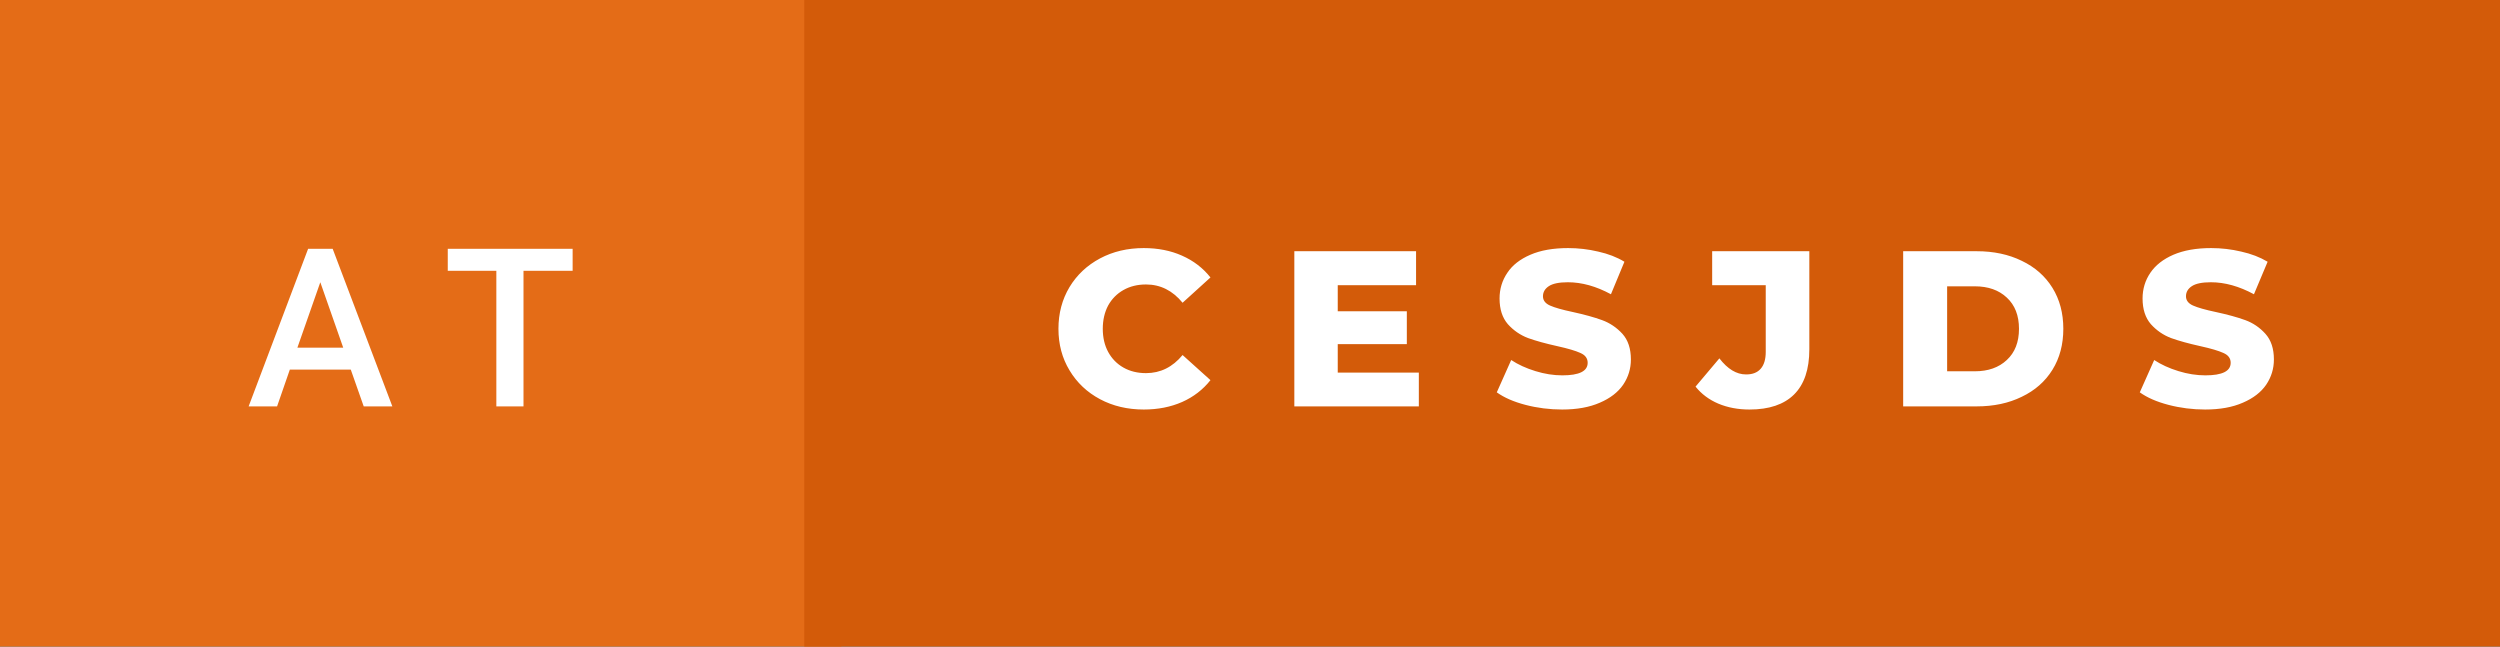 <svg xmlns="http://www.w3.org/2000/svg" width="135.34" height="35" viewBox="0 0 135.34 35"><rect x="0" y="0" width="135.34" height="35" fill="#333333" stroke="none"/><rect class="svg__rect" x="0" y="0" width="45.54" height="35" fill="#E46C17"/><rect class="svg__rect" x="43.54" y="0" width="91.8" height="35" fill="#D35B09"/><path class="svg__text" d="M15.00 22L13.46 22L16.68 13.47L18.01 13.47L21.24 22L19.69 22L18.99 20.01L15.69 20.01L15.00 22ZM17.34 15.28L16.10 18.82L18.58 18.82L17.34 15.28ZM26.87 14.66L24.24 14.66L24.24 13.47L31.00 13.47L31.00 14.66L28.34 14.66L28.34 22L26.87 22L26.87 14.66Z" fill="#FFFFFF"/><path class="svg__text" d="M57.30 17.80L57.30 17.80Q57.30 16.54 57.90 15.54Q58.50 14.55 59.55 13.99Q60.60 13.43 61.92 13.43L61.92 13.43Q63.07 13.43 63.99 13.84Q64.92 14.25 65.53 15.02L65.53 15.02L64.02 16.39Q63.21 15.40 62.04 15.40L62.04 15.40Q61.35 15.40 60.82 15.70Q60.29 16 59.99 16.54Q59.70 17.09 59.70 17.80L59.70 17.80Q59.70 18.51 59.99 19.05Q60.29 19.60 60.82 19.90Q61.35 20.20 62.04 20.20L62.04 20.20Q63.21 20.20 64.02 19.22L64.02 19.22L65.53 20.58Q64.92 21.35 64.00 21.76Q63.07 22.17 61.92 22.17L61.92 22.17Q60.60 22.17 59.55 21.61Q58.50 21.05 57.90 20.05Q57.30 19.06 57.30 17.80ZM76.81 22L70.07 22L70.07 13.60L76.66 13.60L76.66 15.44L72.42 15.44L72.42 16.85L76.16 16.85L76.16 18.63L72.42 18.63L72.42 20.17L76.81 20.17L76.81 22ZM81.03 21.24L81.03 21.24L81.81 19.49Q82.37 19.86 83.12 20.09Q83.86 20.32 84.58 20.32L84.58 20.32Q85.95 20.32 85.95 19.64L85.95 19.64Q85.95 19.28 85.56 19.11Q85.17 18.93 84.31 18.74L84.31 18.74Q83.36 18.53 82.72 18.30Q82.09 18.06 81.63 17.55Q81.18 17.03 81.18 16.16L81.18 16.16Q81.18 15.39 81.60 14.77Q82.01 14.15 82.85 13.79Q83.68 13.43 84.89 13.43L84.89 13.43Q85.72 13.43 86.52 13.62Q87.33 13.80 87.94 14.17L87.94 14.17L87.21 15.93Q86.01 15.28 84.88 15.28L84.88 15.28Q84.17 15.28 83.85 15.49Q83.53 15.70 83.53 16.04L83.53 16.04Q83.53 16.37 83.91 16.54Q84.29 16.71 85.14 16.89L85.14 16.89Q86.10 17.10 86.73 17.33Q87.36 17.56 87.83 18.07Q88.29 18.58 88.29 19.46L88.29 19.46Q88.29 20.21 87.87 20.83Q87.45 21.44 86.61 21.80Q85.77 22.17 84.57 22.17L84.57 22.17Q83.55 22.17 82.59 21.92Q81.63 21.67 81.03 21.24ZM91.79 20.93L91.79 20.93L93.08 19.40Q93.75 20.27 94.52 20.27L94.52 20.27Q94.53 20.27 94.54 20.27L94.54 20.27Q95.05 20.27 95.32 19.96Q95.59 19.65 95.59 19.05L95.59 19.05L95.59 15.44L92.69 15.44L92.69 13.60L97.95 13.60L97.95 18.91Q97.95 20.54 97.12 21.36Q96.30 22.17 94.71 22.17L94.71 22.17Q93.78 22.17 93.02 21.85Q92.27 21.53 91.79 20.93ZM107.01 22L103.03 22L103.03 13.60L107.01 13.60Q108.39 13.60 109.45 14.12Q110.52 14.63 111.11 15.58Q111.70 16.53 111.70 17.80L111.70 17.80Q111.70 19.07 111.11 20.02Q110.52 20.97 109.45 21.48Q108.39 22 107.01 22L107.01 22ZM105.41 15.50L105.41 20.10L106.91 20.10Q107.99 20.10 108.64 19.49Q109.30 18.88 109.30 17.80L109.30 17.80Q109.30 16.72 108.64 16.11Q107.99 15.50 106.91 15.50L106.91 15.50L105.41 15.50ZM115.84 21.24L115.84 21.24L116.62 19.49Q117.18 19.86 117.93 20.09Q118.67 20.32 119.39 20.32L119.39 20.32Q120.76 20.32 120.76 19.64L120.76 19.64Q120.76 19.28 120.37 19.11Q119.98 18.93 119.12 18.74L119.12 18.74Q118.17 18.53 117.53 18.30Q116.90 18.06 116.44 17.55Q115.99 17.03 115.99 16.16L115.99 16.16Q115.99 15.39 116.41 14.77Q116.83 14.15 117.66 13.79Q118.50 13.43 119.70 13.43L119.70 13.43Q120.53 13.43 121.33 13.62Q122.14 13.80 122.76 14.17L122.76 14.17L122.02 15.93Q120.82 15.28 119.69 15.28L119.69 15.28Q118.98 15.28 118.66 15.49Q118.34 15.70 118.34 16.04L118.34 16.04Q118.34 16.37 118.72 16.54Q119.10 16.71 119.95 16.89L119.95 16.89Q120.92 17.10 121.55 17.33Q122.18 17.56 122.64 18.07Q123.10 18.58 123.10 19.46L123.10 19.46Q123.10 20.21 122.68 20.83Q122.26 21.44 121.42 21.80Q120.58 22.17 119.38 22.17L119.38 22.17Q118.36 22.17 117.40 21.92Q116.44 21.67 115.84 21.24Z" fill="#FFFFFF" x="56.54"/></svg>